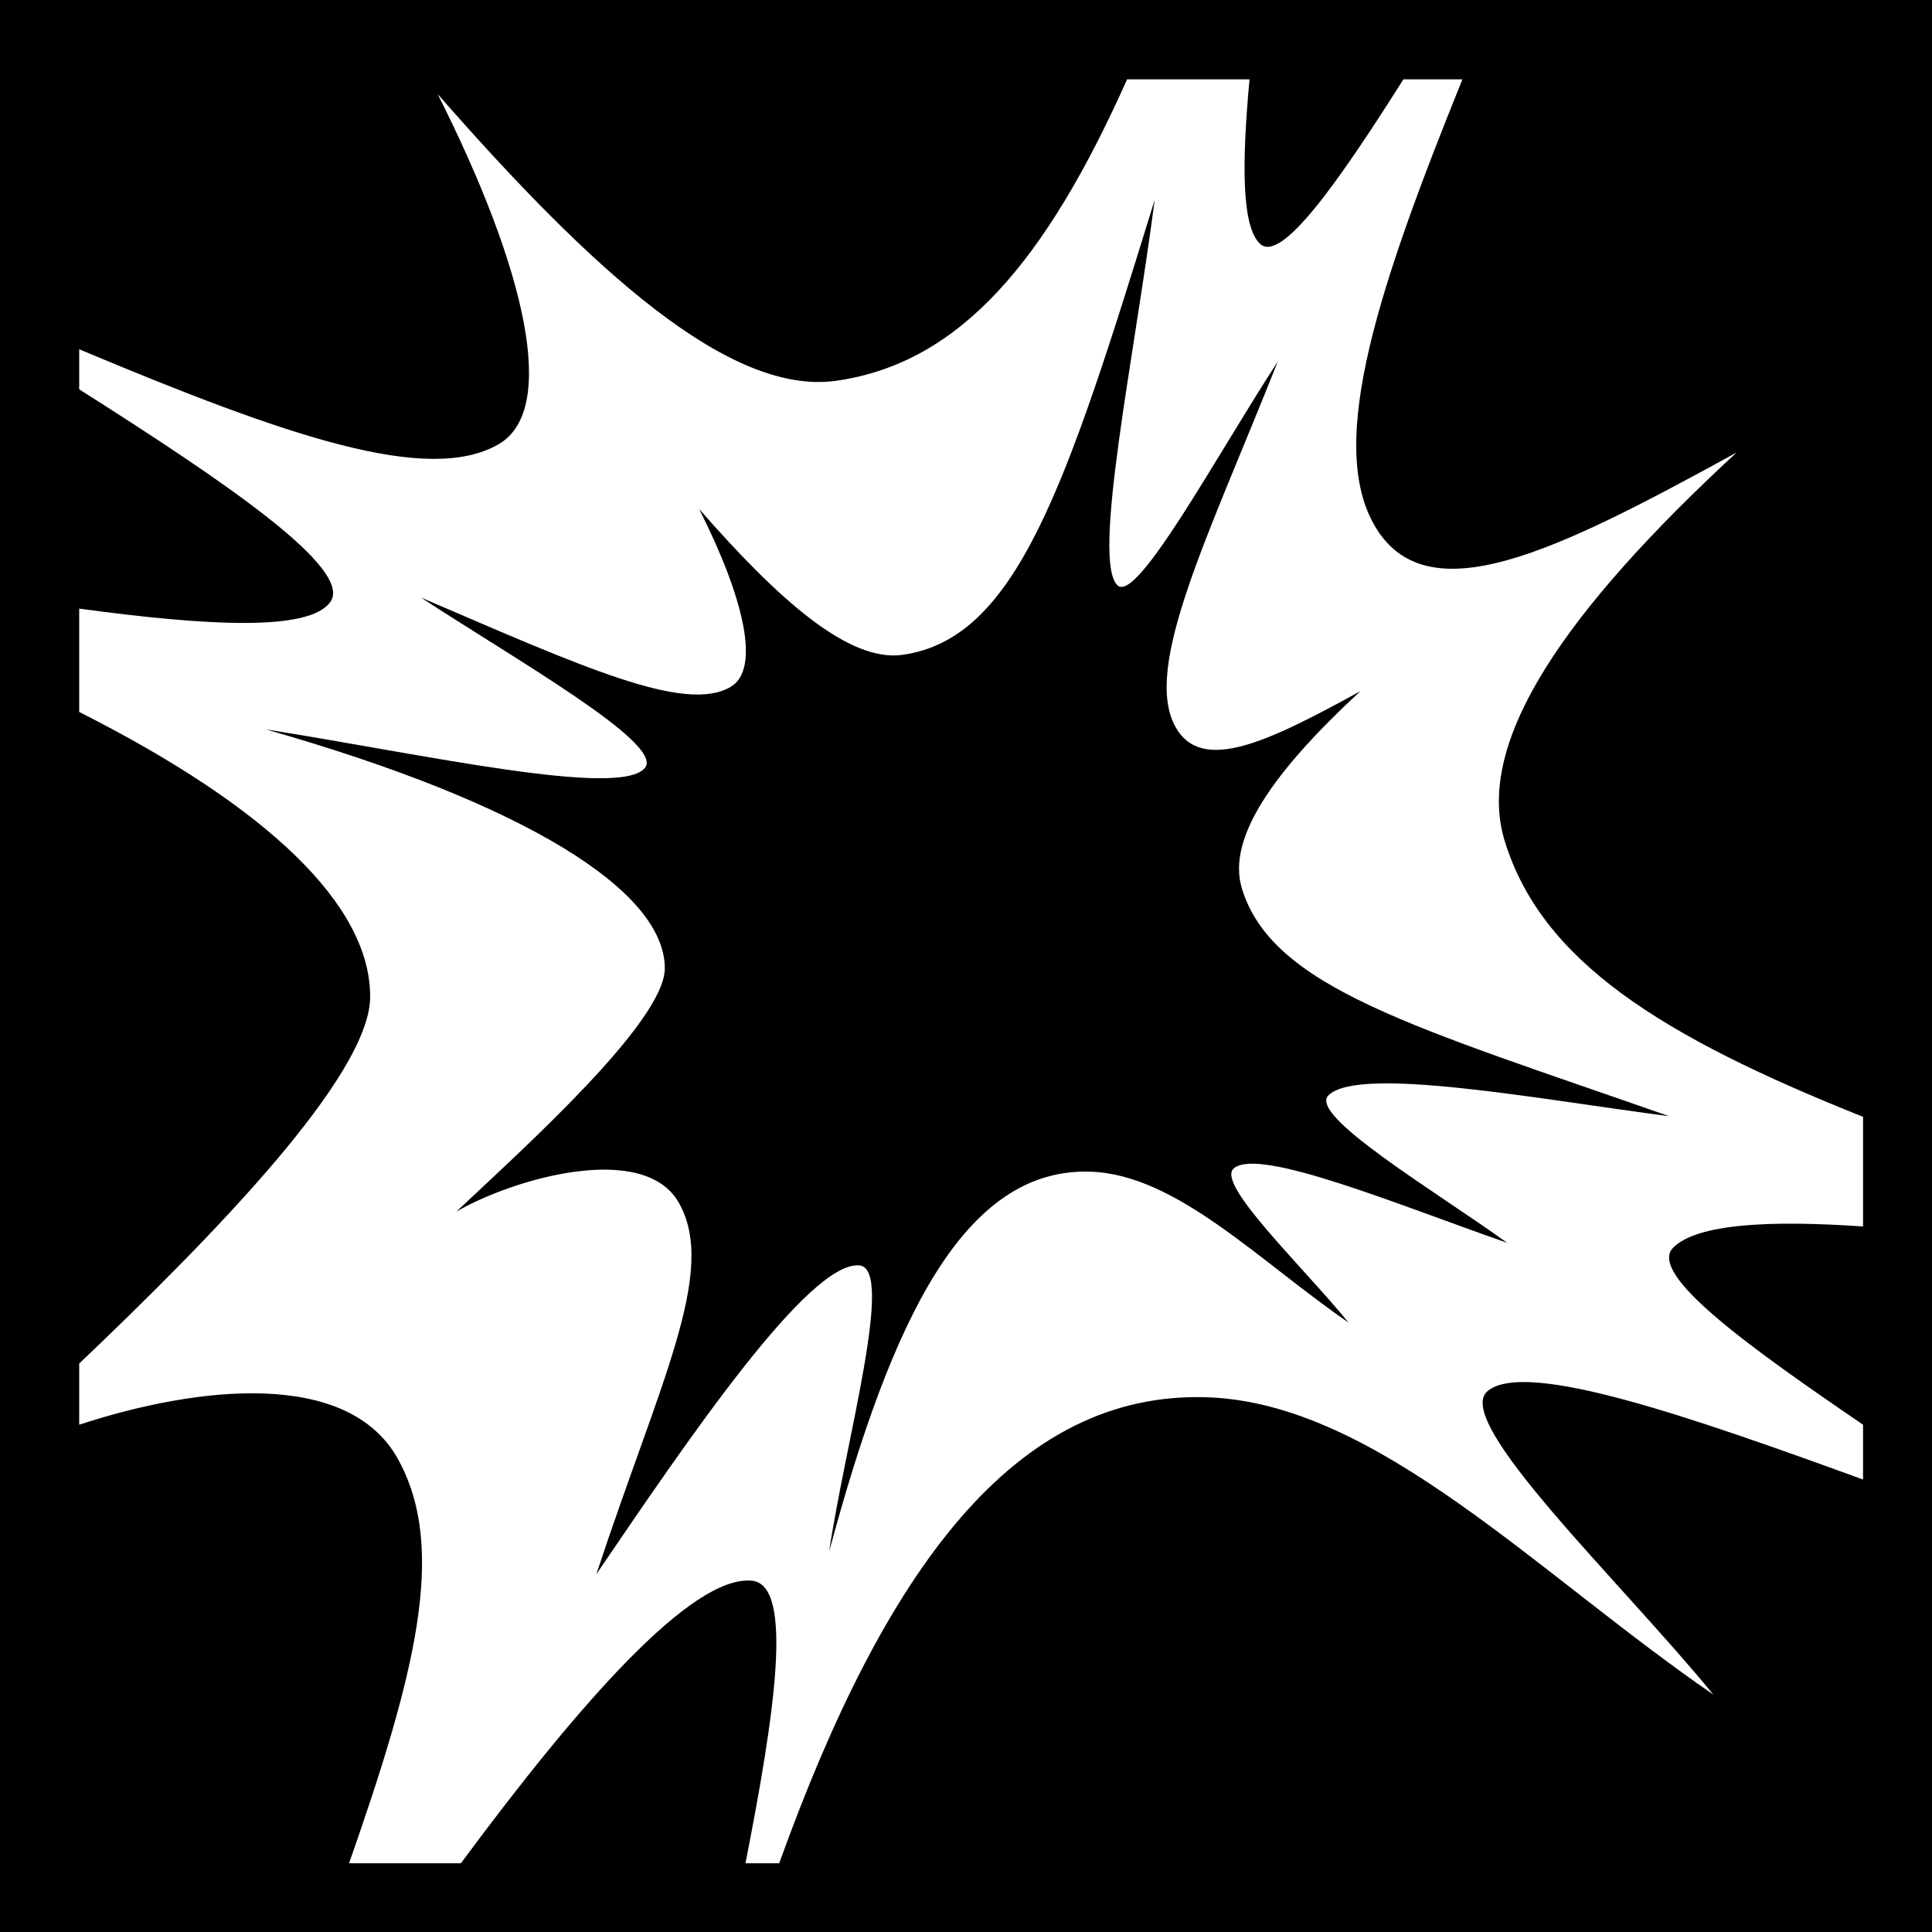 <svg xmlns="http://www.w3.org/2000/svg" viewBox="0 0 512 512"><path d="m0,0h512v512h-512z"/>
<g transform="matrix(18.689 0 0 18.689 -12483.559 -22487.699)">
<path fill="#fff" d="m683.946,1204.382c-1.148,2.57-2.364,4.026-4.126,4.276-1.506,.213-3.455-1.556-5.651-4.066 1.25,2.481 1.71,4.472 .867,4.964-.997,.581-2.993-.104-5.95-1.345v.568c2.034,1.291 3.908,2.551 3.558,3.02-.307,.411-1.708,.34-3.558,.09v1.465c2.676,1.352 4.126,2.738 4.126,4.037-0,1.117-2.23,3.397-4.126,5.203v.867c1.711-.56 3.81-.778 4.515,.478 .719,1.282 .236,3.097-.688,5.741h1.585c1.679-2.268 3.275-4.087 4.126-4.007 .603,.057 .321,1.908-.09,4.007h.478c1.495-4.155 3.337-6.701 6.07-6.608 2.398,.082 4.673,2.496 7.176,4.216-1.308-1.601-3.719-3.881-3.199-4.306 .546-.447 2.888,.371 5.322,1.256v-.777c-1.597-1.09-3.067-2.137-2.691-2.512 .338-.337 1.369-.391 2.691-.299v-1.555c-2.872-1.145-4.563-2.213-5.083-3.917-.427-1.399 .861-3.26 3.289-5.502-2.536,1.39-4.403,2.334-5.143,1.017-.664-1.183 .08-3.401 1.256-6.309h-.837c-.938,1.485-1.737,2.611-2.033,2.332-.258-.243-.261-1.116-.149-2.332h-1.734z"/>
<path d="m684.335,1206.097c-1.259,4.08-1.957,6.218-3.573,6.447-.766,.109-1.768-.791-2.885-2.068 .636,1.262 .875,2.272 .446,2.523-.649,.379-2.101-.285-4.392-1.268 1.302,.856 3.441,2.063 3.181,2.411-.332,.445-3.176-.194-5.381-.541 3.669,1.044 5.659,2.285 5.659,3.388 0,.758-2.009,2.557-2.956,3.451 .804-.469 2.662-1.005 3.157-.123 .548,.977-.271,2.533-1.172,5.264 1.291-1.899 3.017-4.446 3.731-4.379 .504,.047-.198,2.496-.43,4.059 .886-3.293 1.914-5.449 3.707-5.388 1.22,.041 2.386,1.265 3.659,2.14-.666-.815-1.891-1.973-1.626-2.189 .366-.299 2.322,.516 3.875,1.058-1.027-.739-2.823-1.804-2.535-2.091 .428-.427 2.979,.055 4.831,.295-3.608-1.264-5.627-1.817-6.058-3.229-.217-.712 .446-1.657 1.681-2.798-1.29,.707-2.245,1.18-2.621,.51-.476-.848 .468-2.709 1.449-5.184-.869,1.335-1.996,3.433-2.272,3.174-.369-.346 .23-3.191 .526-5.461z"/>
</g>
</svg>
